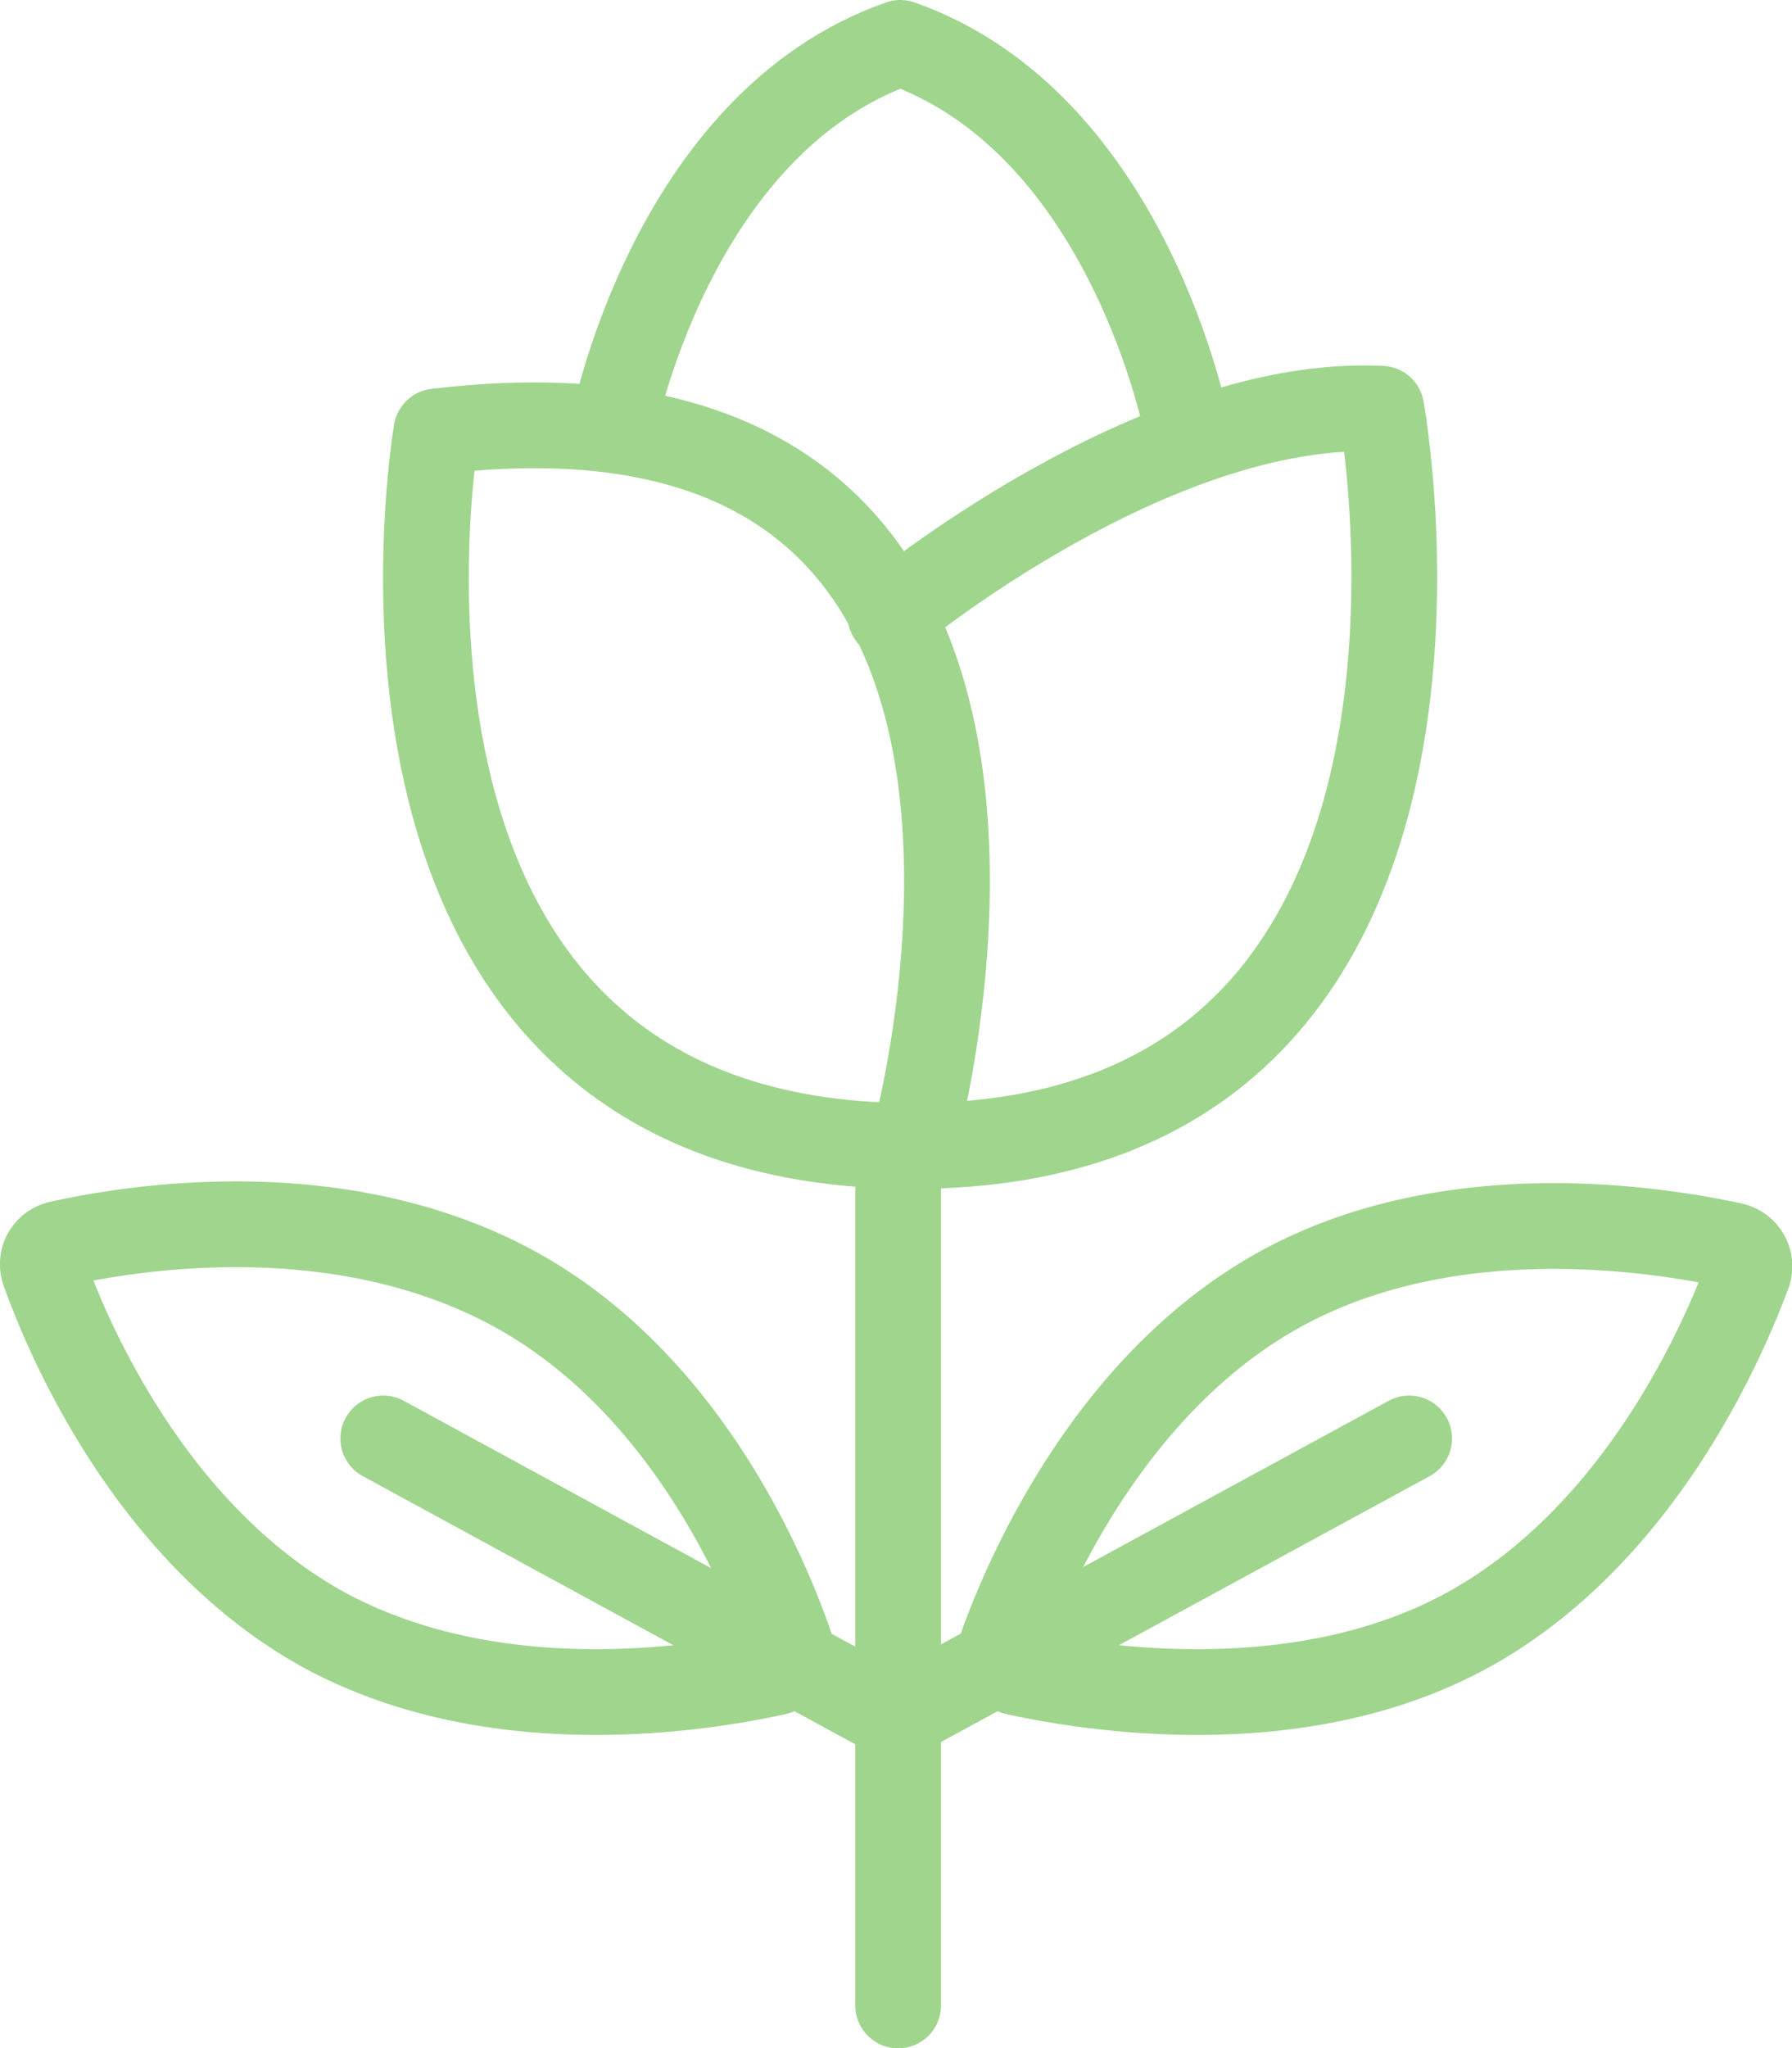 <?xml version="1.0" encoding="UTF-8" standalone="no"?>
<svg xmlns="http://www.w3.org/2000/svg" viewBox="0 0 41.8 47.76">
    <defs>
        <style>.cls-1{fill:none;stroke:#A0D58E;stroke-linecap:round;stroke-linejoin:round;stroke-width:2px;}</style>
    </defs>
    <title>Asset 1</title>
    <g id="Layer_2" data-name="Layer 2">
        <g id="Layer_2-2" data-name="Layer 2">
            <line class="cls-1" x1="20.95" y1="27.76" x2="20.95" y2="46.76"/>
            <line class="cls-1" x1="32.87" y1="33.54" x2="20.9" y2="40.05"/>
            <path class="cls-1" d="M34.25,38c-4,2.2-8.93,1.34-10.52,1a.49.49,0,0,1-.35-.65c.55-1.53,2.48-6.11,6.52-8.31s8.94-1.34,10.52-1a.5.5,0,0,1,.36.65C40.22,31.19,38.29,35.77,34.25,38Z"/>
            <line class="cls-1" x1="8.94" y1="33.54" x2="20.9" y2="40.05"/>
            <path class="cls-1" d="M7.55,38c4.05,2.2,8.94,1.34,10.52,1a.5.5,0,0,0,.36-.65C17.88,36.76,16,32.18,11.9,30S3,28.64,1.38,29a.49.49,0,0,0-.35.65C1.58,31.19,3.51,35.77,7.55,38Z"/>
            <path class="cls-1" d="M10.18,10.06S7.3,26.72,21.29,26.72C21.29,26.72,26.53,8.11,10.18,10.06Z"/>
            <path class="cls-1" d="M20.77,14.35S26.9,9.27,32.22,9.53c0,0,3.16,17.19-10.93,17.19"/>
            <path class="cls-1" d="M27.69,10S26.35,2.88,21,1c-5.37,1.88-6.71,9-6.71,9"/>
        </g>
    </g>
</svg>